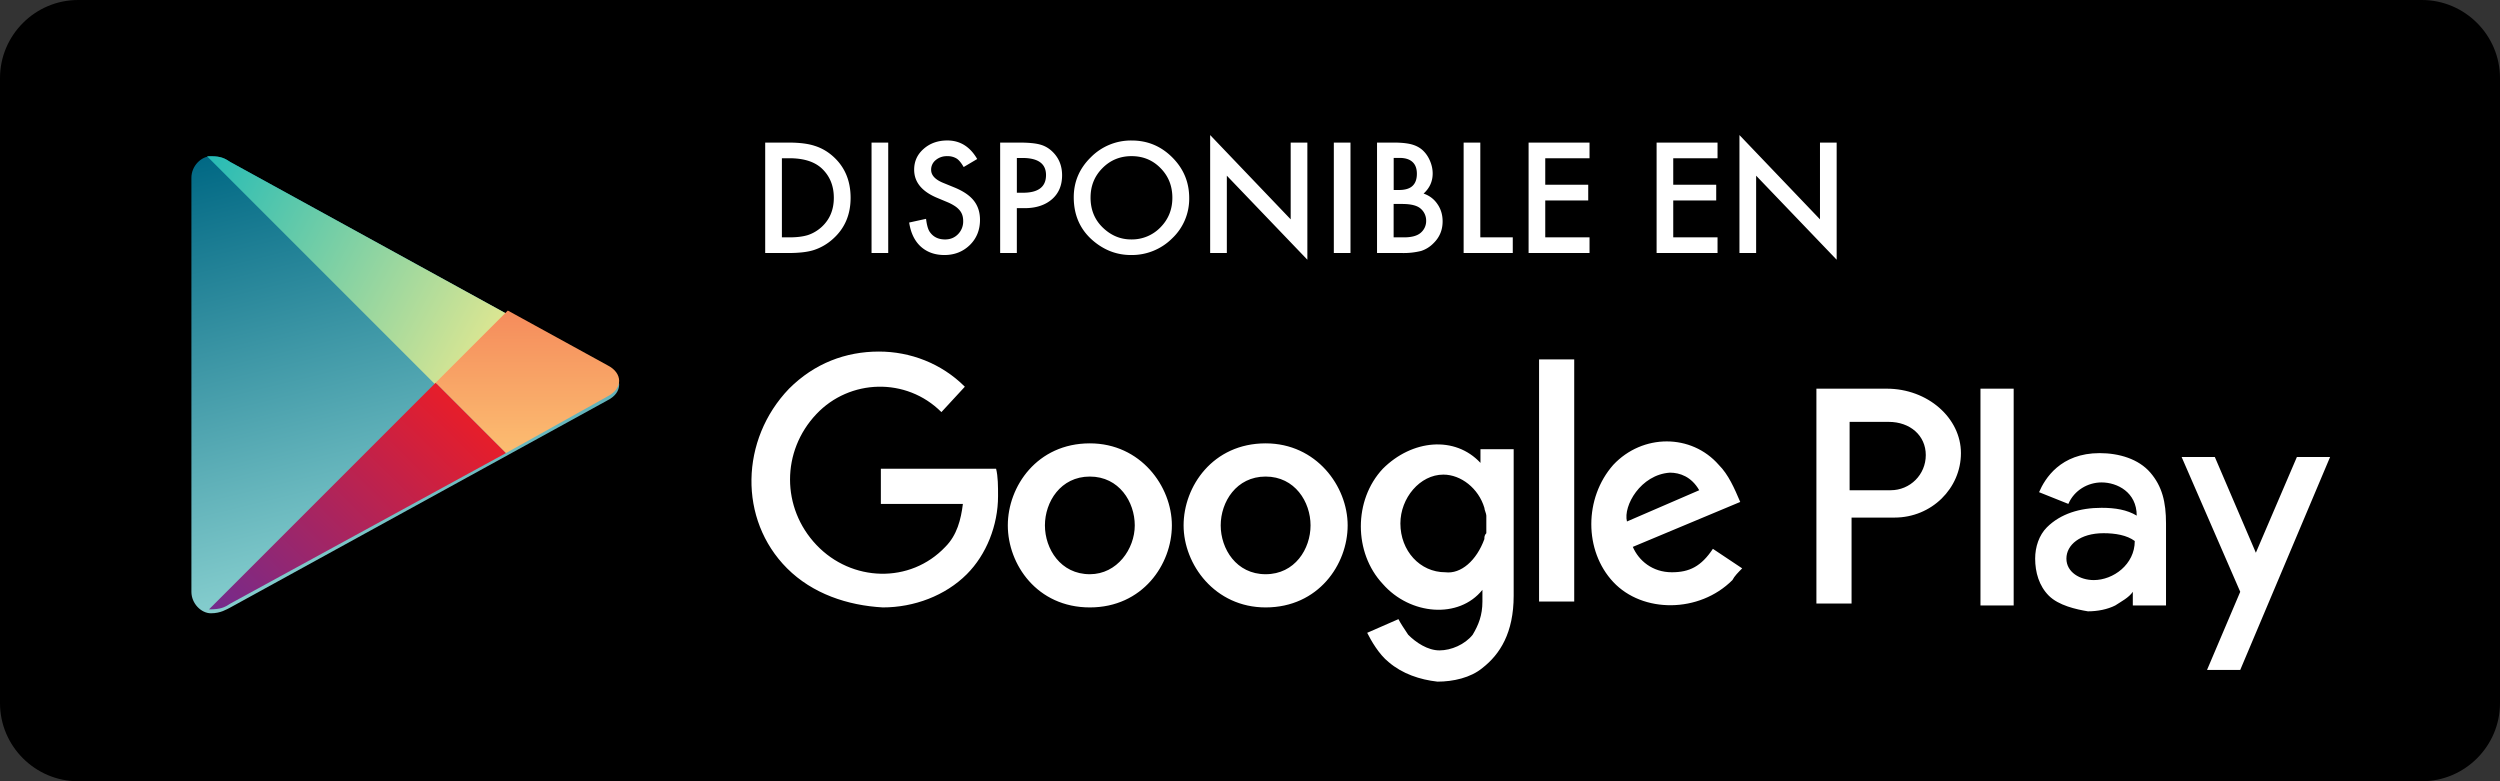 <svg xmlns="http://www.w3.org/2000/svg" viewBox="0 0 128 40"><rect x="0" y="0" width="128" height="40" fill="#333333" stroke="none"/><path d="M124 40H4c-2.2 0-4-1.8-4-4V4c0-2.2 1.8-4 4-4h120c2.2 0 4 1.8 4 4v32c0 2.2-1.8 4-4 4z"/><linearGradient id="a" gradientUnits="userSpaceOnUse" x1="16.258" y1="28.576" x2="21.856" y2="51.567" gradientTransform="translate(0 -22)"><stop offset="0" stop-color="#006884"/><stop offset="1" stop-color="#8ad1d0"/></linearGradient><path d="M9.8 19.6V9.1c0-.6.5-1.1 1-1.1s.7.1 1 .3l19.3 10.6c.4.2.6.5.6.8s-.2.6-.6.8L11.8 31.1c-.2.1-.5.3-1 .3s-1-.5-1-1.1V19.6z" fill="url(#a)"/><linearGradient id="b" gradientUnits="userSpaceOnUse" x1="9.426" y1="31.87" x2="24.682" y2="40.118" gradientTransform="translate(0 -22)"><stop offset="0" stop-color="#24bbb6"/><stop offset="1" stop-color="#dbe692"/></linearGradient><path d="M22.3 19.7 10.6 8h.2c.5 0 .7.1 1 .3L26 16.1l-3.7 3.6z" fill="url(#b)"/><linearGradient id="c" gradientUnits="userSpaceOnUse" x1="27" y1="45.62" x2="27" y2="37.672" gradientTransform="translate(0 -22)"><stop offset="0" stop-color="#fcc072"/><stop offset="1" stop-color="#f58a5b"/></linearGradient><path d="m25.9 23.2-3.6-3.6 3.7-3.7 5.1 2.8c.4.2.6.5.6.8s-.2.6-.6.8l-5.2 2.9z" fill="url(#c)"/><linearGradient id="d" gradientUnits="userSpaceOnUse" x1="12.365" y1="55.24" x2="24.417" y2="42.975" gradientTransform="translate(0 -22)"><stop offset="0" stop-color="#712b8f"/><stop offset="1" stop-color="#ea1d27"/></linearGradient><path d="m10.7 31.2 11.6-11.6 3.6 3.6-14.1 7.7c-.3.2-.5.3-1.1.3.1 0 .1 0 0 0z" fill="url(#d)"/><path d="M71.1 33.9c-.5-.4-.9-1.1-1.1-1.5l1.6-.7c.1.2.3.5.5.8.4.4 1 .8 1.6.8s1.3-.3 1.7-.8c.3-.5.5-1 .5-1.7v-.6c-1.2 1.5-3.7 1.3-5.1-.3-1.5-1.6-1.5-4.3 0-5.9 1.5-1.5 3.7-1.7 5-.3V23h1.7v7.5c0 1.9-.7 3-1.6 3.7-.6.5-1.5.7-2.3.7-.9-.1-1.8-.4-2.5-1zm41.9.4 1.7-4-3-6.9h1.7l2.1 4.9 2.1-4.9h1.7l-4.6 10.9H113zm-8.1-3.8c-.5-.5-.7-1.2-.7-1.9 0-.6.2-1.2.6-1.6.7-.7 1.7-1 2.8-1 .7 0 1.3.1 1.8.4 0-1.2-1-1.7-1.8-1.7-.7 0-1.4.4-1.7 1.1l-1.5-.6c.3-.7 1.1-2 3.1-2 1 0 2 .3 2.6 1s.8 1.5.8 2.6V31h-1.7v-.7c-.2.3-.6.5-.9.7-.4.2-.9.3-1.4.3-.6-.1-1.5-.3-2-.8zm-53.3-3.6c0-2 1.5-4.2 4.2-4.2 2.6 0 4.2 2.2 4.2 4.2s-1.5 4.2-4.2 4.2-4.2-2.2-4.2-4.2zm9 0c0-2 1.5-4.2 4.2-4.2 2.6 0 4.2 2.2 4.2 4.2s-1.5 4.2-4.2 4.2c-2.6 0-4.2-2.2-4.2-4.2zm-20.3 2.2c-2.5-2.5-2.4-6.6.1-9.2 1.3-1.3 2.9-1.9 4.6-1.9 1.6 0 3.2.6 4.4 1.8l-1.2 1.3c-1.8-1.8-4.7-1.7-6.4.1-1.8 1.9-1.8 4.8 0 6.7s4.8 2 6.6.1c.6-.6.8-1.4.9-2.2h-4.2V24H51c.1.4.1.9.1 1.4 0 1.5-.6 3-1.6 4-1.1 1.1-2.7 1.7-4.3 1.7-1.8-.1-3.6-.7-4.9-2zm42.3.7c-1.5-1.6-1.5-4.3 0-6 1.5-1.6 4-1.6 5.4 0 .5.5.8 1.2 1.1 1.9L83.6 28c.3.7 1 1.3 2 1.3.9 0 1.5-.3 2.1-1.2l1.5 1c-.2.2-.4.4-.5.6-1.7 1.7-4.6 1.7-6.1.1zM93 31V19.9h3.6c2.1 0 3.8 1.5 3.8 3.3s-1.5 3.3-3.4 3.3h-2.2v4.4H93v.1zm8.4 0V19.9h1.7V31h-1.7zm-22.6-.2V18.4h1.8v12.4h-1.8zm30.5-3.1c-.4-.3-1-.4-1.6-.4-1.2 0-1.9.6-1.9 1.3s.7 1.1 1.4 1.1c1 0 2.1-.8 2.1-2zm-51.2-.8c0-1.2-.8-2.5-2.3-2.5s-2.3 1.3-2.3 2.5.8 2.5 2.3 2.5c1.4 0 2.3-1.3 2.3-2.5zm9 0c0-1.2-.8-2.5-2.3-2.5s-2.3 1.3-2.3 2.5.8 2.5 2.3 2.5 2.3-1.3 2.3-2.5zm8.9.7c0-.1 0-.2.1-.3v-.9c0-.1-.1-.3-.1-.4-.3-1-1.2-1.7-2.1-1.7-1.2 0-2.2 1.2-2.2 2.5 0 1.4 1 2.5 2.3 2.5.8.1 1.6-.6 2-1.7zm7.3-.9 3.7-1.6c-.4-.7-1-.9-1.5-.9-1.5.1-2.4 1.7-2.2 2.5zm15.3-3.4c0-1-.8-1.7-1.9-1.7h-2v3.5h2.1c1 0 1.8-.8 1.8-1.8z" fill="#FFF"/><path fill="#FFF" d="M114.3 32.3h-.1v-.1h.1-.1v.1zm0 0c0-.1 0-.1 0 0 0-.1 0-.1 0 0zm0-.1zm0 .1v-.1zm0 0zm0-.1zm0 0v.1zm0 .1v-.1zm0 0c0-.1 0-.1 0 0zm0 0c0-.1 0-.1 0 0zm.1 0c0-.1 0-.1 0 0 0-.1 0-.1 0 0 0-.1 0-.1 0 0zm0-.1zm0 .1c0-.1 0-.1 0 0zm0-.1v.1zm0 .1v-.1zm0 0c0-.1 0-.1 0 0 0-.1 0-.1 0 0zm0-.1c0 .1 0 .1 0 0 0 .1 0 .1 0 0zm0 .1c0-.1 0-.1 0 0 0-.1 0-.1 0 0 0-.1 0-.1 0 0 0-.1 0-.1 0 0zm.1 0c0-.1 0-.1 0 0-.1-.1-.1-.1 0 0-.1 0-.1 0 0 0zm0-.1c0 .1 0 .1 0 0 0 .1-.1.1 0 0-.1 0 0 0 0 0zm0 .1v-.1.1-.1.1-.1zm0 0zm0-.1zm0 .1c0-.1 0-.1 0 0 0-.1 0-.1 0 0 0-.1 0-.1 0 0 0-.1 0-.1 0 0 0-.1 0-.1 0 0 0-.1 0-.1 0 0 0-.1 0-.1 0 0 0-.1 0-.1 0 0zm.1-.1h-.1.1v.1zm0 .1v-.1zm0 0c0-.1 0-.1 0 0 0-.1 0-.1 0 0zm0-.1zM39.178 12.955V7.3h1.187c.568 0 1.018.057 1.348.168.354.11.675.297.963.56.584.533.875 1.233.875 2.1 0 .87-.303 1.572-.91 2.11a2.69 2.69 0 0 1-.96.56c-.312.104-.756.157-1.33.157H39.18zm.853-.802h.385c.384 0 .702-.04.956-.12.255-.086.484-.222.69-.407.42-.384.63-.883.63-1.498 0-.62-.208-1.123-.623-1.51-.374-.343-.925-.516-1.652-.516h-.384v4.05zM45.477 7.3v5.654h-.854V7.3h.854zm4.555.842-.692.41c-.13-.224-.253-.37-.37-.44a.872.872 0 0 0-.473-.116.87.87 0 0 0-.59.202.625.625 0 0 0-.233.498c0 .275.205.498.615.666l.562.23c.46.187.795.412 1.007.68.212.268.318.595.318.983 0 .52-.174.95-.52 1.29-.35.34-.783.512-1.3.512-.492 0-.897-.146-1.217-.436-.314-.29-.51-.7-.59-1.227l.865-.19c.04.333.107.563.205.69.176.244.433.366.77.366.266 0 .486-.09.662-.27a.926.926 0 0 0 .264-.677c0-.11-.015-.21-.045-.302a.754.754 0 0 0-.143-.252 1.11 1.11 0 0 0-.25-.216 2.384 2.384 0 0 0-.367-.192l-.545-.228c-.774-.327-1.16-.806-1.16-1.436 0-.425.16-.78.486-1.065.325-.287.73-.43 1.213-.43.653 0 1.163.318 1.53.952zm2.03 2.518v2.295h-.854V7.3h.967c.474 0 .83.033 1.073.1.244.065.46.19.645.373.324.317.486.718.486 1.2 0 .52-.174.93-.52 1.23s-.815.455-1.403.455h-.395zm0-.792h.318c.783 0 1.176-.302 1.176-.905 0-.583-.404-.875-1.213-.875h-.28v1.78zm2.914.234c0-.796.292-1.48.875-2.05a2.882 2.882 0 0 1 2.096-.858c.806 0 1.497.288 2.073.864.577.576.867 1.27.867 2.076a2.78 2.78 0 0 1-.872 2.07 2.916 2.916 0 0 1-2.113.853c-.73 0-1.385-.253-1.966-.758-.64-.56-.96-1.293-.96-2.198zm.86.01c0 .626.21 1.14.63 1.543.418.402.9.604 1.447.604a2.03 2.03 0 0 0 1.5-.616c.41-.415.612-.92.612-1.517 0-.603-.2-1.108-.604-1.517-.4-.41-.895-.615-1.486-.615-.588 0-1.085.205-1.49.615-.405.407-.608.907-.608 1.503zm6.124 2.843v-6.04l4.123 4.315V7.3h.854v5.998l-4.123-4.303v3.96h-.854zM69.145 7.3v5.654h-.853V7.3h.853zm1.359 5.655V7.3h.85c.378 0 .68.03.904.088.227.06.418.157.575.297.158.144.284.323.377.538.095.218.143.438.143.66 0 .404-.155.747-.465 1.028.3.104.537.282.71.54.176.253.264.55.264.885 0 .442-.156.816-.47 1.12a1.54 1.54 0 0 1-.632.393 3.73 3.73 0 0 1-.964.106h-1.292zm.852-3.227h.268c.317 0 .55-.07.697-.21.15-.14.223-.348.223-.62 0-.267-.075-.47-.227-.607-.15-.137-.37-.206-.66-.206h-.3v1.644zm0 2.425h.527c.386 0 .67-.076.85-.228a.785.785 0 0 0 .286-.622.8.8 0 0 0-.275-.615c-.18-.164-.497-.245-.956-.245h-.434v1.71zM75.792 7.3v4.853h1.662v.802h-2.516V7.3h.854zm5.592.802h-2.267V9.46h2.2v.803h-2.2v1.89h2.267v.802h-3.12V7.3h3.12v.802zm6.554 0H85.67V9.46h2.2v.803h-2.2v1.89h2.268v.802h-3.12V7.3h3.12v.802zm1.122 4.853v-6.04l4.123 4.315V7.3h.854v5.998l-4.123-4.303v3.96h-.854z"/></svg>